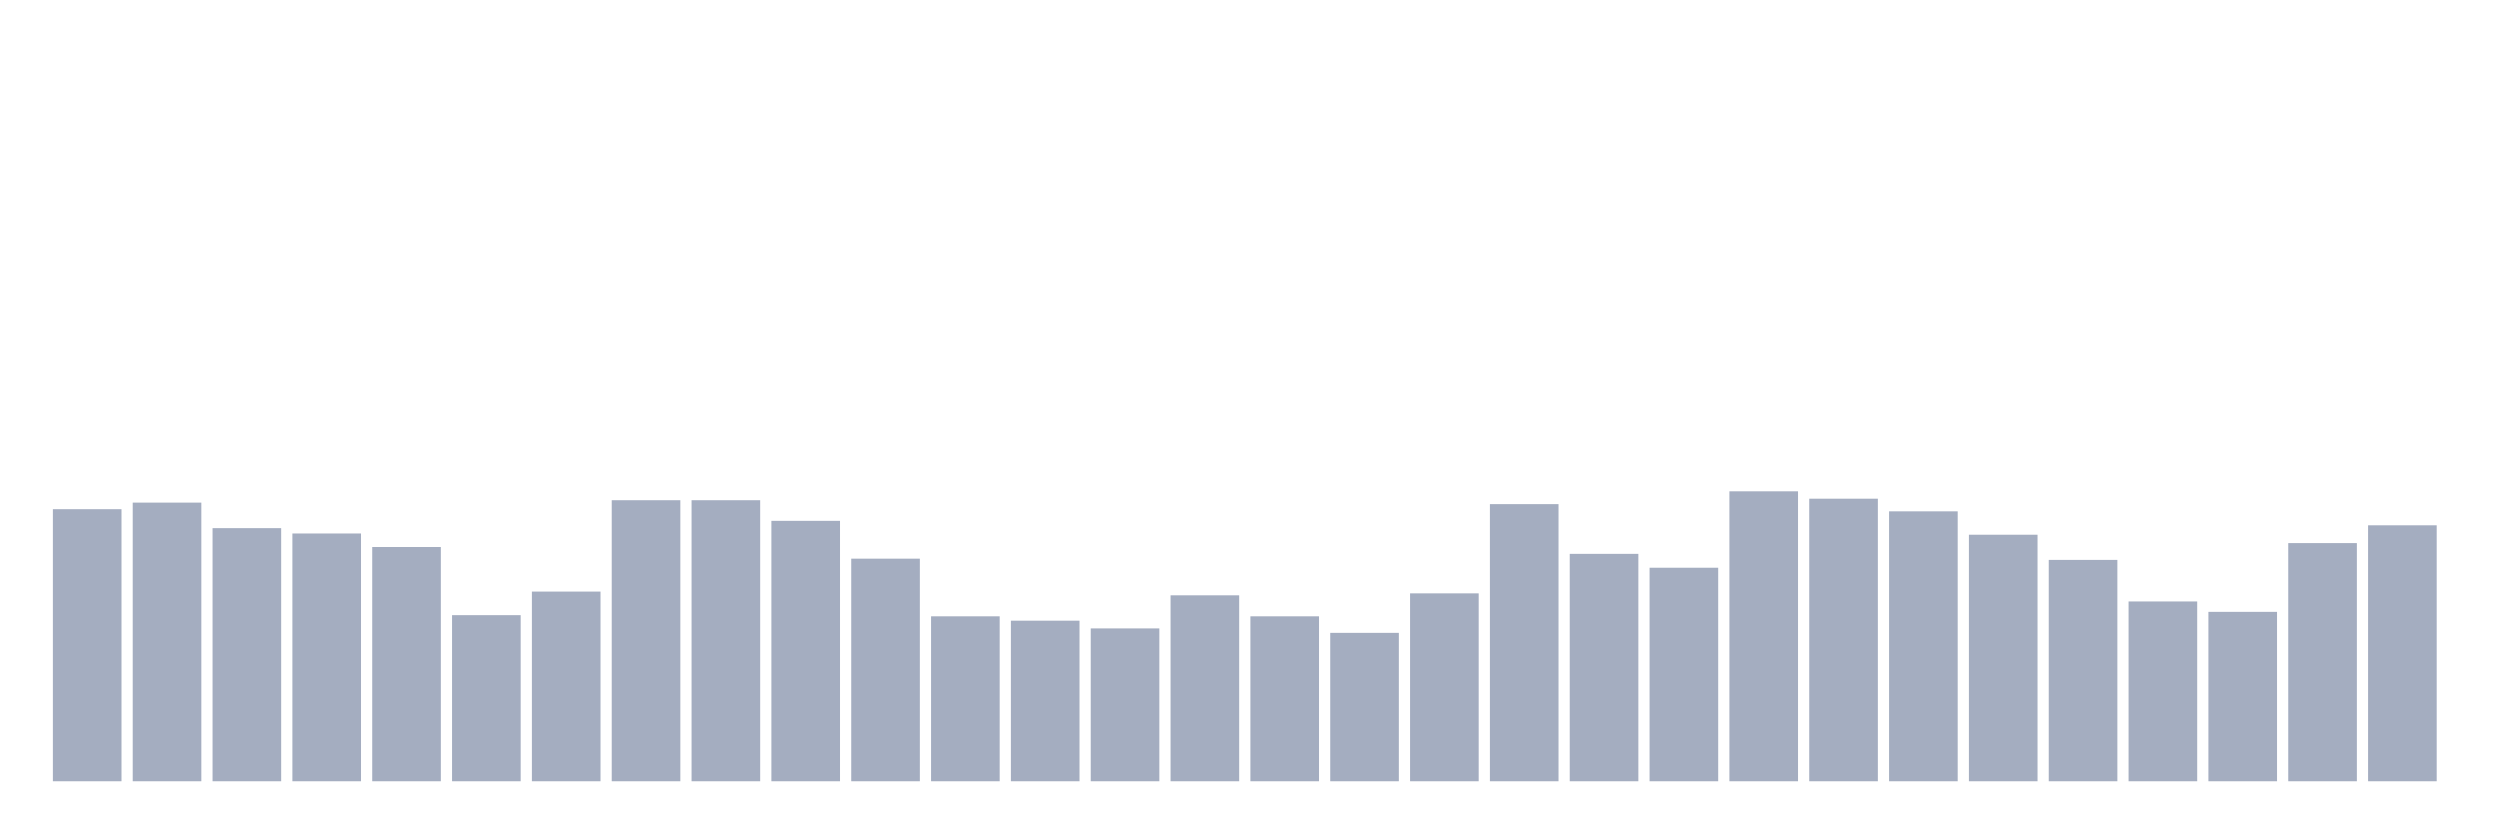 <svg xmlns="http://www.w3.org/2000/svg" viewBox="0 0 480 160"><g transform="translate(10,10)"><rect class="bar" x="0.153" width="13.175" y="87.765" height="52.235" fill="rgb(164,173,192)"></rect><rect class="bar" x="15.482" width="13.175" y="86.501" height="53.499" fill="rgb(164,173,192)"></rect><rect class="bar" x="30.81" width="13.175" y="91.403" height="48.597" fill="rgb(164,173,192)"></rect><rect class="bar" x="46.138" width="13.175" y="92.428" height="47.572" fill="rgb(164,173,192)"></rect><rect class="bar" x="61.466" width="13.175" y="95.024" height="44.976" fill="rgb(164,173,192)"></rect><rect class="bar" x="76.794" width="13.175" y="108.109" height="31.891" fill="rgb(164,173,192)"></rect><rect class="bar" x="92.123" width="13.175" y="103.582" height="36.418" fill="rgb(164,173,192)"></rect><rect class="bar" x="107.451" width="13.175" y="86.04" height="53.96" fill="rgb(164,173,192)"></rect><rect class="bar" x="122.779" width="13.175" y="86.04" height="53.96" fill="rgb(164,173,192)"></rect><rect class="bar" x="138.107" width="13.175" y="90.002" height="49.998" fill="rgb(164,173,192)"></rect><rect class="bar" x="153.436" width="13.175" y="97.262" height="42.738" fill="rgb(164,173,192)"></rect><rect class="bar" x="168.764" width="13.175" y="108.331" height="31.669" fill="rgb(164,173,192)"></rect><rect class="bar" x="184.092" width="13.175" y="109.168" height="30.832" fill="rgb(164,173,192)"></rect><rect class="bar" x="199.42" width="13.175" y="110.654" height="29.346" fill="rgb(164,173,192)"></rect><rect class="bar" x="214.748" width="13.175" y="104.3" height="35.7" fill="rgb(164,173,192)"></rect><rect class="bar" x="230.077" width="13.175" y="108.331" height="31.669" fill="rgb(164,173,192)"></rect><rect class="bar" x="245.405" width="13.175" y="111.508" height="28.492" fill="rgb(164,173,192)"></rect><rect class="bar" x="260.733" width="13.175" y="103.924" height="36.076" fill="rgb(164,173,192)"></rect><rect class="bar" x="276.061" width="13.175" y="86.791" height="53.209" fill="rgb(164,173,192)"></rect><rect class="bar" x="291.39" width="13.175" y="96.34" height="43.66" fill="rgb(164,173,192)"></rect><rect class="bar" x="306.718" width="13.175" y="99.004" height="40.996" fill="rgb(164,173,192)"></rect><rect class="bar" x="322.046" width="13.175" y="84.331" height="55.669" fill="rgb(164,173,192)"></rect><rect class="bar" x="337.374" width="13.175" y="85.749" height="54.251" fill="rgb(164,173,192)"></rect><rect class="bar" x="352.702" width="13.175" y="88.175" height="51.825" fill="rgb(164,173,192)"></rect><rect class="bar" x="368.031" width="13.175" y="92.667" height="47.333" fill="rgb(164,173,192)"></rect><rect class="bar" x="383.359" width="13.175" y="97.501" height="42.499" fill="rgb(164,173,192)"></rect><rect class="bar" x="398.687" width="13.175" y="105.478" height="34.522" fill="rgb(164,173,192)"></rect><rect class="bar" x="414.015" width="13.175" y="107.477" height="32.523" fill="rgb(164,173,192)"></rect><rect class="bar" x="429.344" width="13.175" y="94.273" height="45.727" fill="rgb(164,173,192)"></rect><rect class="bar" x="444.672" width="13.175" y="90.857" height="49.143" fill="rgb(164,173,192)"></rect></g></svg>